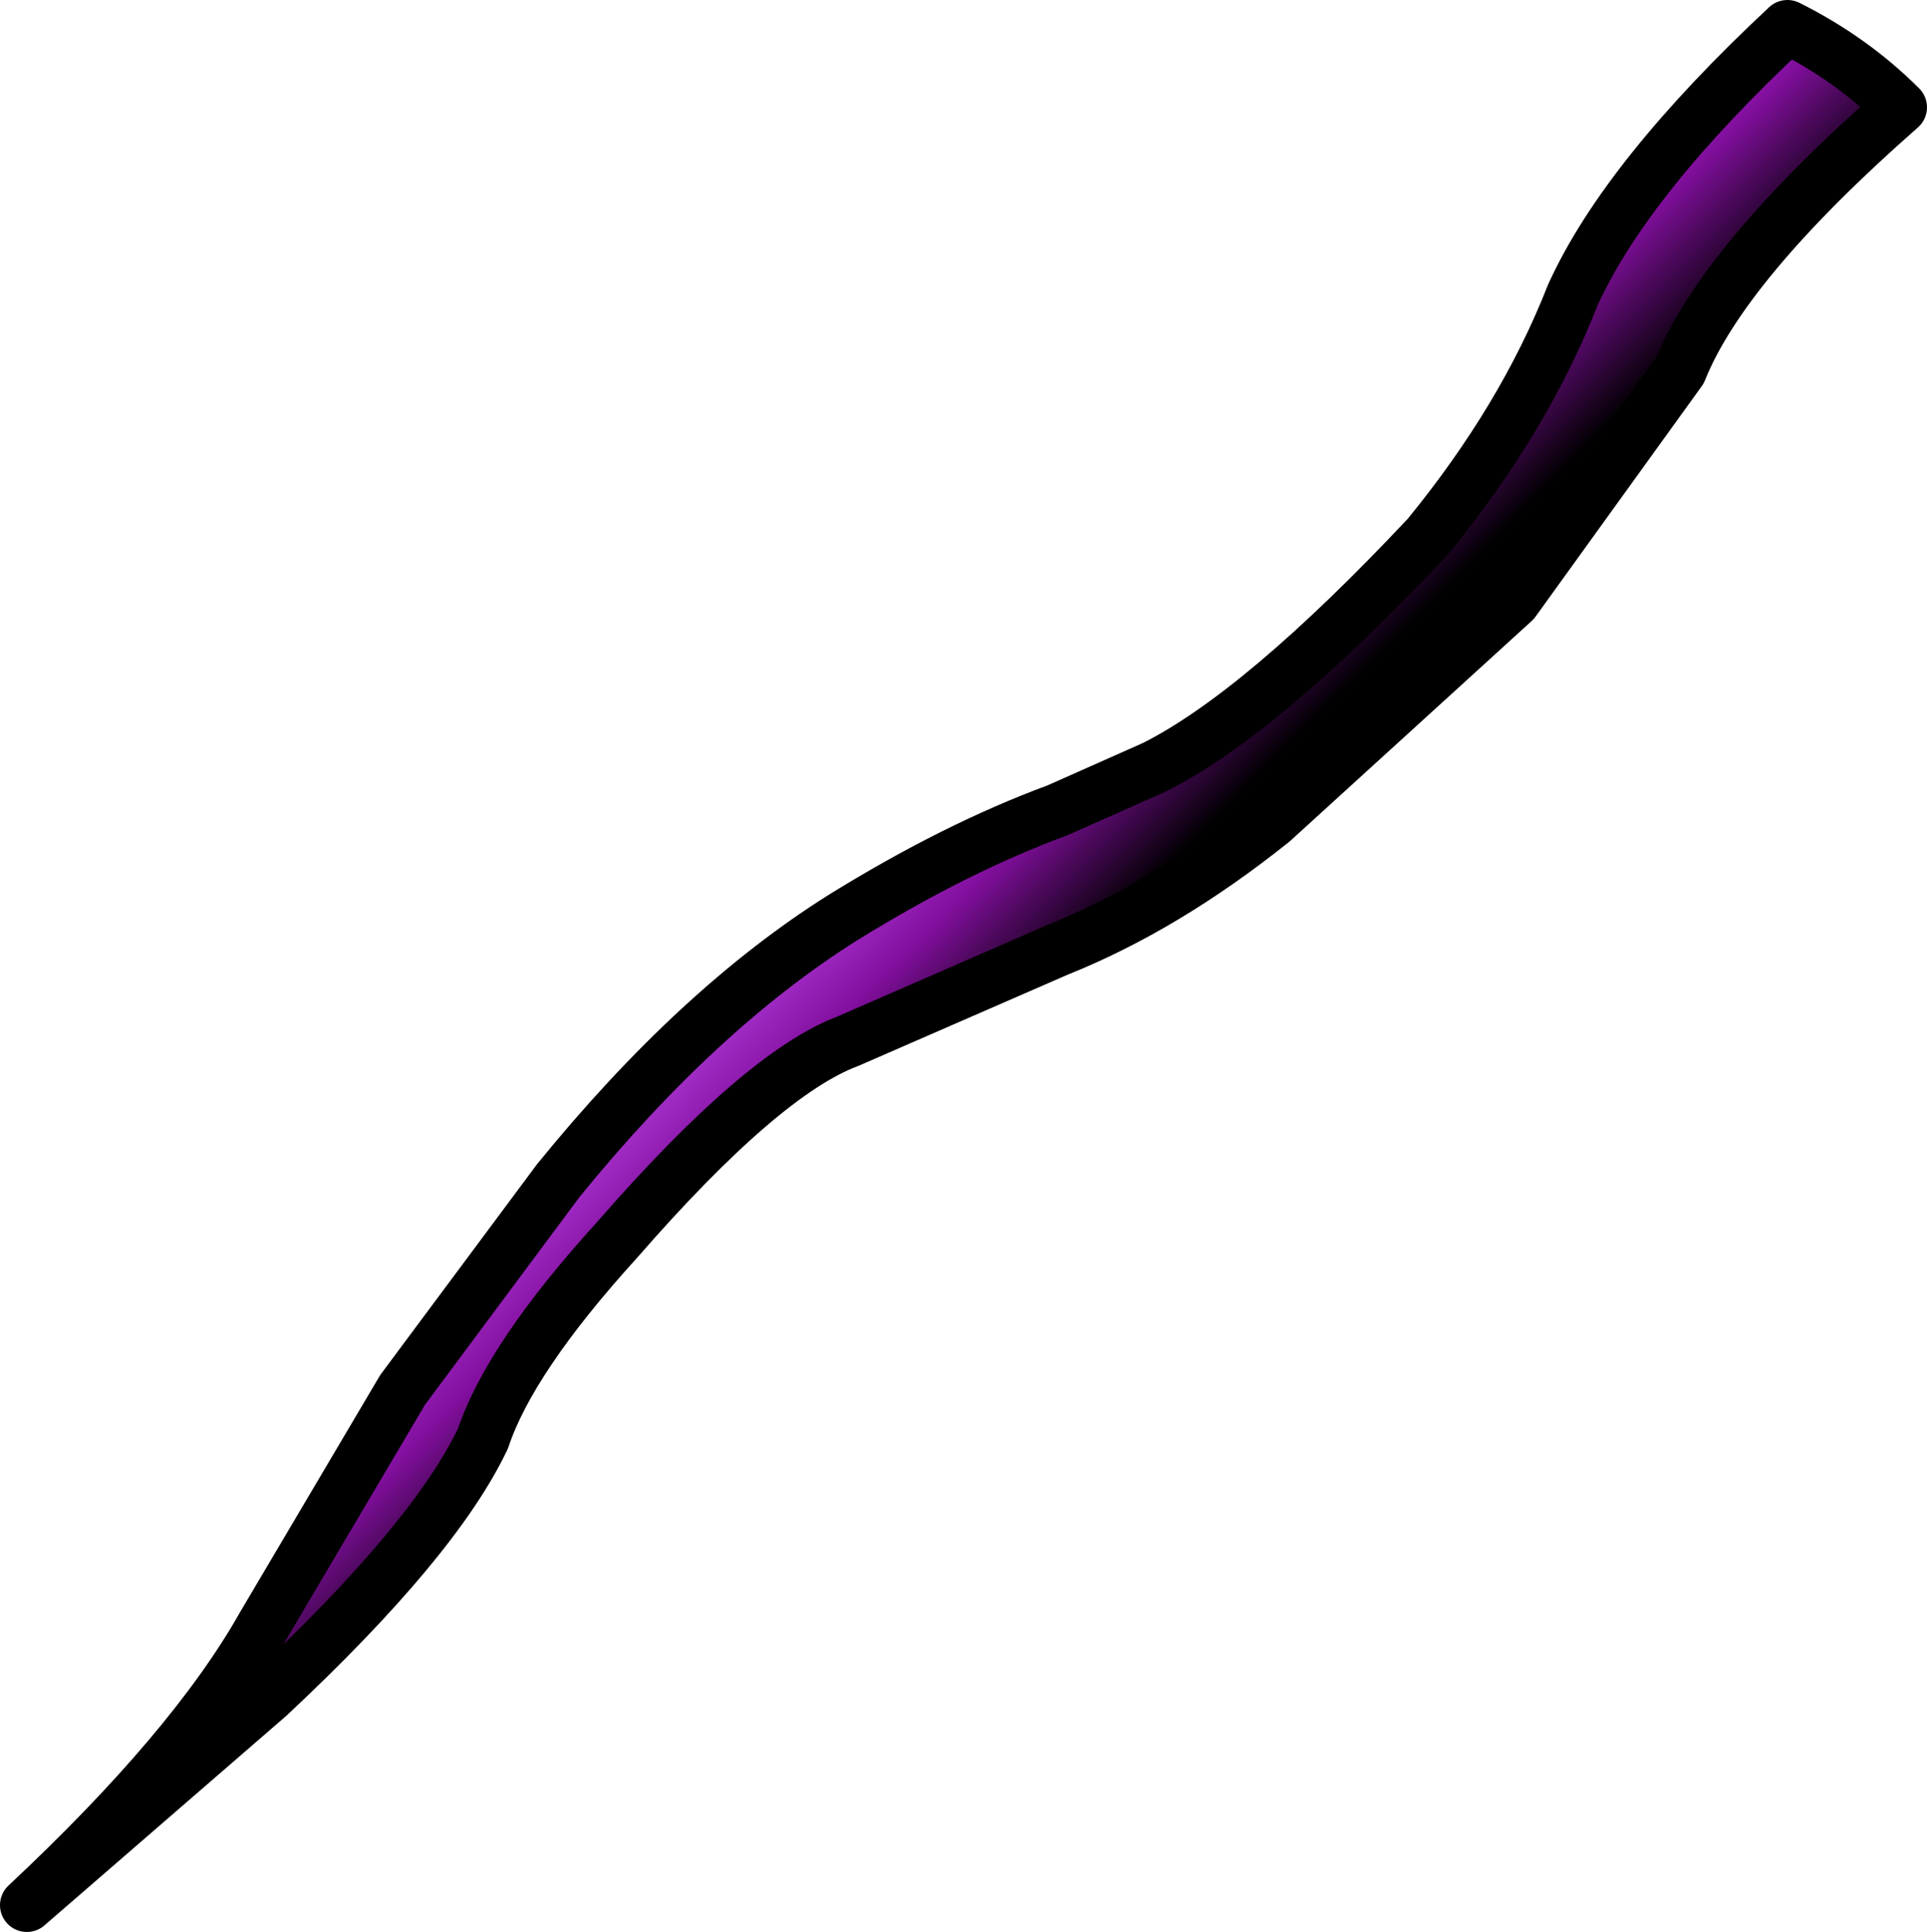 <?xml version="1.0" encoding="UTF-8" standalone="no"?>
<svg xmlns:xlink="http://www.w3.org/1999/xlink" height="18.0px" width="17.95px" xmlns="http://www.w3.org/2000/svg">
  <g transform="matrix(1.0, 0.0, 0.0, 1.0, 25.05, -7.55)">
    <path d="M-20.55 20.95 Q-20.3 20.2 -19.3 19.1 -17.95 17.55 -17.15 17.25 L-15.2 16.4 Q-14.2 16.0 -13.2 15.2 L-10.95 13.15 -9.4 11.0 Q-9.0 10.0 -7.35 8.55 -7.8 8.1 -8.4 7.8 -9.9 9.2 -10.4 10.3 -10.85 11.45 -11.75 12.55 -13.3 14.2 -14.3 14.7 L-15.2 15.1 Q-16.15 15.45 -17.2 16.1 -18.55 16.95 -19.85 18.55 L-21.3 20.5 -22.6 22.7 Q-23.25 23.85 -24.8 25.3 L-22.55 23.35 Q-21.0 21.9 -20.55 20.95" fill="url(#gradient0)" fill-rule="evenodd" stroke="none"/>
    <path d="M-20.55 20.95 Q-20.3 20.2 -19.3 19.1 -17.95 17.55 -17.15 17.25 L-15.2 16.4 Q-14.2 16.0 -13.2 15.2 L-10.95 13.15 -9.4 11.0 Q-9.0 10.0 -7.35 8.55 -7.8 8.1 -8.4 7.8 -9.9 9.2 -10.4 10.3 -10.85 11.45 -11.75 12.55 -13.3 14.2 -14.3 14.7 L-15.2 15.1 Q-16.15 15.45 -17.2 16.1 -18.55 16.95 -19.85 18.55 L-21.3 20.5 -22.6 22.7 Q-23.25 23.85 -24.8 25.3 L-22.55 23.35 Q-21.0 21.9 -20.55 20.95 Z" fill="none" stroke="#000000" stroke-linecap="round" stroke-linejoin="round" stroke-width="0.5"/>
  </g>
  <defs>
    <linearGradient gradientTransform="matrix(0.001, 0.001, 0.01, -0.01, -16.35, 16.75)" gradientUnits="userSpaceOnUse" id="gradient0" spreadMethod="pad" x1="-819.2" x2="819.2">
      <stop offset="0.0" stop-color="#a632cd"/>
      <stop offset="0.318" stop-color="#830f9f"/>
      <stop offset="0.824" stop-color="#000000"/>
    </linearGradient>
  </defs>
</svg>

